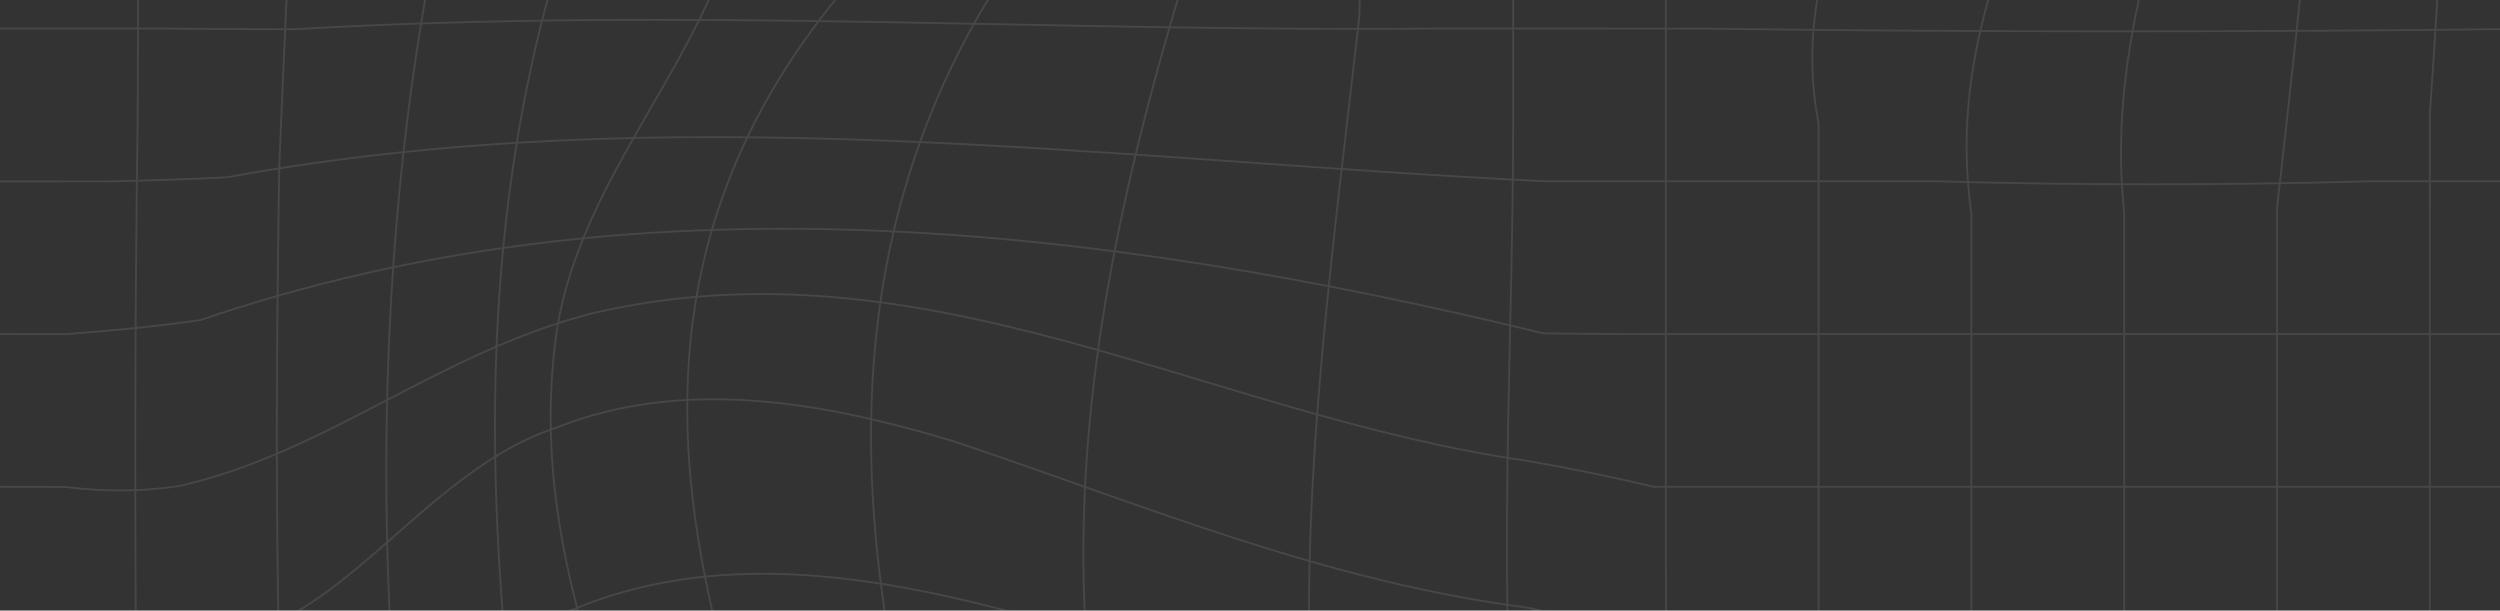 <svg width="1339" height="327" fill="none" xmlns="http://www.w3.org/2000/svg"><rect width="100%" height="100%" fill="#333333" stroke="none"/><g opacity=".1" stroke="#fff" stroke-miterlimit="10"><path d="M-8 15.286h94.448c23.827.246 47.593.37 71.236.37 208.289-12.067 406.543 1.6 611.754-.37h72.776c24.196 0 48.332 0 72.344.062 141.922 1.908 292.272 1.908 436.282.123 29.68-.185 56.83-.185 80.84-.185h115.2M-8 97.102s24.32 0 66.372.062c21.18-.493 42.298-1.108 63.293-2.217 237.536-43.586 469.961-9.357 706.08 2.155h210.815c72.71 2.155 154.72 2.155 229.59 0H1547M-8 178.919s15.577-.001 43.16.061c24.197-1.847 48.332-4.063 72.221-7.572 231.317-78.984 477.41-51.651 719.379 7.141 20.318.308 39.712.37 58.922.37h661.198"/><path d="M-8 260.735s15.577 0 43.037.061c20.995 2.709 41.252 2.524 60.892-.492 78.686-17.546 140.194-72.213 222.266-92.713 177.752-41.001 328.166 54.667 499.699 79.231 23.581 4.063 45.93 8.68 67.849 13.913h661.197"/><path d="M-8 342.612h43.407c14.284.678 28.876 1.601 43.283 1.97 95.925 14.406 136.931-88.095 219.003-115.429 68.342-27.333 143.58-13.667 211.922 6.834 102.575 34.167 198.254 75.167 308.71 89.511 23.273 4.987 45.376 10.466 67.234 16.253 19.394.8 38.542.8 57.506.861h603.815"/><path d="M-8 424.429h43.53c13.976 0 31.092 0 50.733-.062 40.451-10.712 95.125 9.85 122.462-24.379 170.917-198.23 410.176-20.5 611.324 4.187a1143.82 1143.82 0 0165.51 19.269c19.332.861 38.481.861 57.506.923h603.815"/><path d="M73.827 669.877V508.215c0-24.871 0-52.082-.062-81.201-.554-40.877-.985-81.077-1.17-120.97-.184-39.953-.184-79.538 0-119.369.185-39.83.555-79.846 1.109-120.477.123-19.023.184-38.168.184-57.376v-893.576m81.765 1554.631V508.03c-8.373-142.209-8.373-278.938-6.033-420.162a37236.1 37236.1 0 016.033-137.1v-835.583m81.884 1554.692v-24.932c0-16.191 0-39.77-.062-69.75-35.526-188.873-42.36-393.937-8.312-583.734 2.648-21.423 5.357-43.462 8.251-65.563.184-16.684.184-33.367.184-49.989v-760.724m81.77 1554.692c-3.51-21.916-6.957-43.709-10.221-65.44-38.85-211.282-73.021-430.013-5.787-638.77 4.864-20.5 10.036-41.862 15.823-63.41.123-17.852.123-35.644.123-53.435v-733.637"/><path d="M401.193 668.215c.739-19.023 0-37.676-2.032-56.022-19.456-143.809-122.031-273.644-101.528-430.874C311.301 78.757 407.042 10.423 401.131-100.143c.062-16.991.062-34.044.062-50.974v-733.637"/><path d="M482.831 664.337c-.123-23.579-2.463-46.603-6.957-69.504-75.669-201.678-191.851-413.575-14.1-611.806 20.503-13.666 27.337-47.833 21.303-83.232v-50.973c-.061-373.56-.061-733.637-.061-733.637"/><path d="M564.537 662.428c-4.803-24.194-9.667-48.265-15.208-72.212C468.55 379.488 406.98 147.091 563.305-49.108c1.232-19.454 1.54-38.907 1.54-58.361v-285.464c-.616-82.001-.616-164.063 0-249.019v-242.925"/><path d="M646.547 664.521c-2.77-21.67-5.356-43.34-7.819-65.071-3.509-21.608-6.834-43.278-10.959-64.887-83.981-196.075-42.976-394.306 18.286-583.733.677-25.486.677-51.035.677-76.522V-252.51a3567.27 3567.27 0 001.847-63.039c.431-21.055.678-42.171.739-63.533-2.955-130.081-2.955-253.143-2.586-379.654v-126.202m81.827 1553.153c-.678-22.039-1.293-44.079-1.724-66.056-.555-22.163-.986-44.264-1.478-66.549-44.884-169.789-17.547-347.519 2.709-526.85.493-19.269.493-38.6.493-57.991v-101.947a1215.504 1215.504 0 005.725-45.002 1367.819 1367.819 0 003.879-44.017c17.548-207.403-9.789-405.634-9.604-611.005v-33.613m81.82 1554.692V462.105c0-22.778-.184-45.495-.677-68.088-6.157-110.135.677-219.531.739-327.819V-76.195c8.558-20.809 15.577-41.74 21.303-62.855 40.205-246.988-28.137-499.886-21.303-745.765M892.21 669.877V508.153c.185-73.998.185-149.165 0-224.209V5.128c.061-31.581 1.847-62.732 8.681-91.112 6.834-28.38 18.84-54.051 39.22-74.613 27.46-34.106 47.963-75.106 47.963-122.94-13.669-205.064-123.078-389.627-95.926-601.34"/><path d="M974.034 669.877V66.136c-10.036-51.773 3.694-98.191 24.258-141.9 6.838-14.59 14.468-28.812 22.168-42.909 49.62-69.135 70.12-151.197 56.46-240.031-41.01-184.564-129.915-341.794-102.948-526.173"/><path d="M1055.86 669.877V114.216c-13.3-91.974 27.89-168.25 62.86-247.357 8.74-19.761 17.06-39.707 23.95-60.146 16.32-42.416 23.15-90.312 16.32-131.312-54.68-191.397-129.91-362.294-103.13-560.278"/><path d="M1137.75 669.877v-555.66c-10.72-97.946 30.23-185.426 56.03-279.124 5.17-18.715 9.72-37.737 13.11-57.068 6.83-191.397-88.85-375.96-69.27-568.773.13-29.365.13-52.944.13-69.135v-24.932m81.82 1554.692V111.385c14.16-125.71 28.08-250.066 31.53-374.976.55-24.933.74-49.927.3-75.044-3.44-129.466-30.78-252.528-31.89-384.579.06-24.81.06-47.342.06-67.226v-94.437m81.83 1554.754v-555.66c0-17.792 0-35.707.06-53.744 10.34-145.102 13.48-285.772 9.3-427.057-.62-20.193-1.36-40.385-2.28-60.578-5.91-54.544-5.91-116.106-7.08-169.542v-288.05"/></g></svg>
